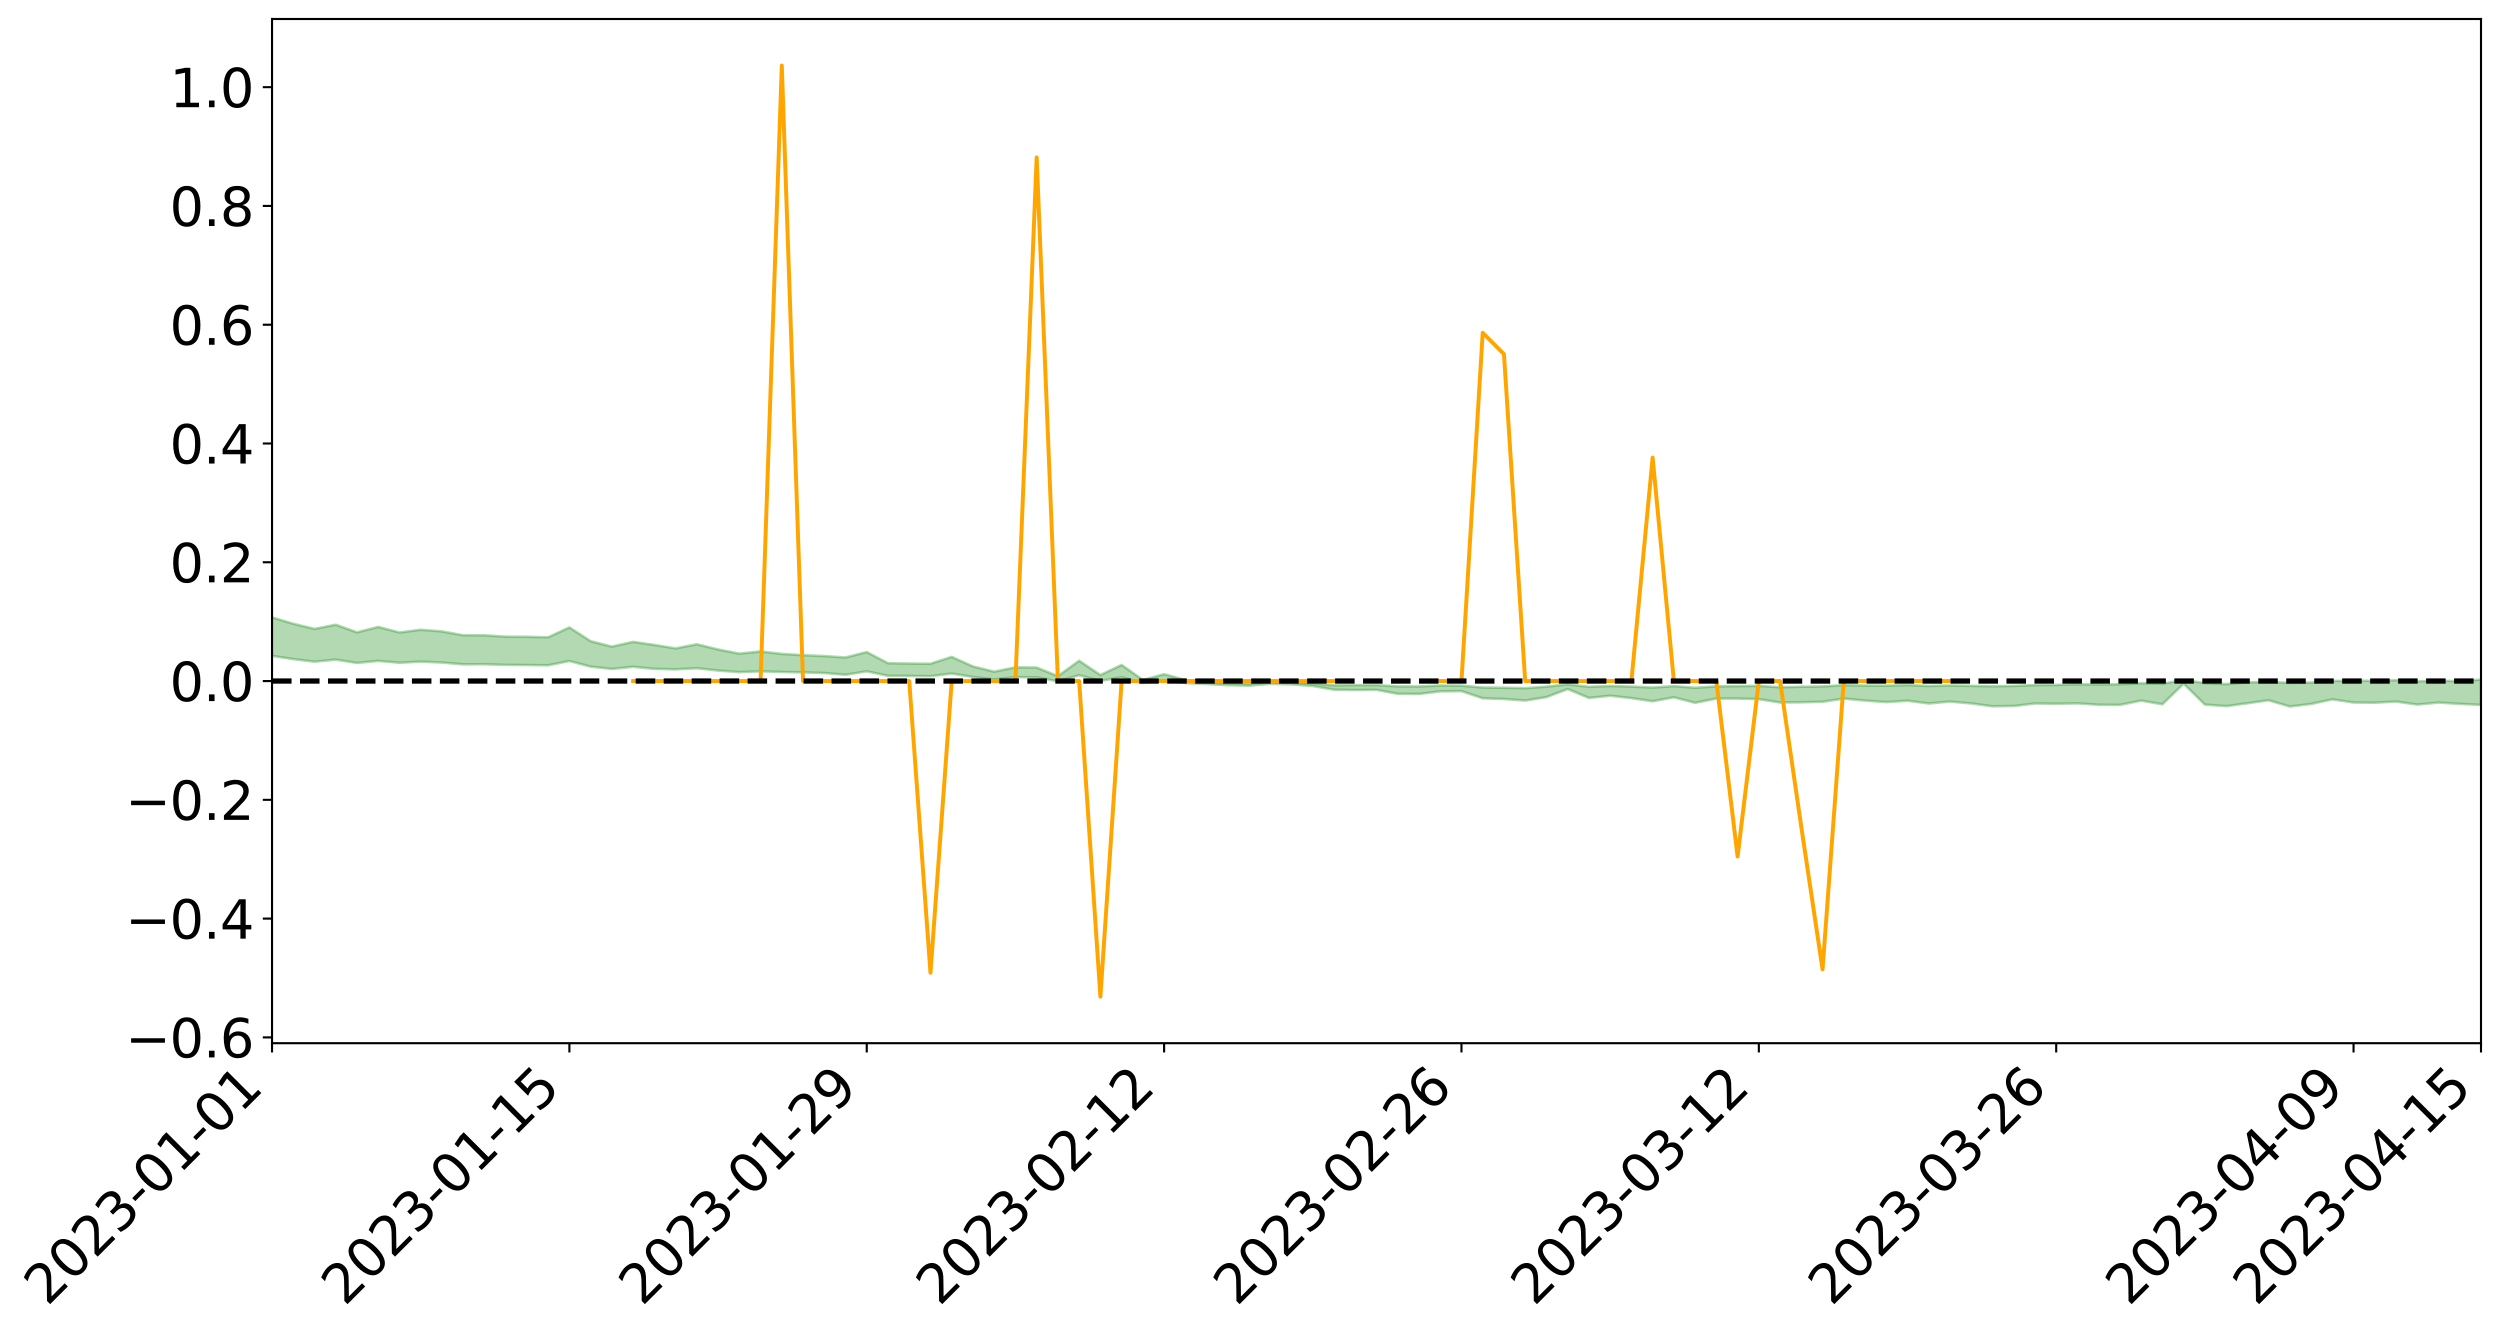 <?xml version="1.0" encoding="utf-8" standalone="no"?>
<!DOCTYPE svg PUBLIC "-//W3C//DTD SVG 1.1//EN"
  "http://www.w3.org/Graphics/SVG/1.1/DTD/svg11.dtd">
<svg xmlns:xlink="http://www.w3.org/1999/xlink" width="947.275pt" height="505.355pt" viewBox="0 0 947.275 505.355" xmlns="http://www.w3.org/2000/svg" version="1.1">
 <defs>
  <style type="text/css">*{stroke-linejoin: round; stroke-linecap: butt}</style>
 </defs>
 <g id="figure_1">
  <g id="patch_1">
   <path d="M 0 505.355 
L 947.275 505.355 
L 947.275 -0 
L 0 -0 
z
" style="fill: #ffffff"/>
  </g>
  <g id="axes_1">
   <g id="patch_2">
    <path d="M 103.075 395.28 
L 940.075 395.28 
L 940.075 7.2 
L 103.075 7.2 
z
" style="fill: #ffffff"/>
   </g>
   <g id="PolyCollection_1">
    <path d="M -4315.319 258.042 
L -4315.319 258.045 
L -4307.271 258.03 
L -4299.223 258.017 
L -4291.175 258 
L -4283.127 257.988 
L -4275.079 257.974 
L -4267.031 257.96 
L -4258.983 257.945 
L -4250.935 257.931 
L -4242.887 257.919 
L -4234.839 257.905 
L -4226.791 257.891 
L -4218.742 257.876 
L -4210.694 257.859 
L -4202.646 257.845 
L -4194.598 257.828 
L -4186.55 257.813 
L -4178.502 257.793 
L -4170.454 257.777 
L -4162.406 257.762 
L -4154.358 257.743 
L -4146.31 257.725 
L -4138.262 257.708 
L -4130.214 257.687 
L -4122.166 257.668 
L -4114.117 257.647 
L -4106.069 257.625 
L -4098.021 257.601 
L -4089.973 257.576 
L -4081.925 257.552 
L -4073.877 257.523 
L -4065.829 257.492 
L -4057.781 257.463 
L -4049.733 257.431 
L -4041.685 257.395 
L -4033.637 257.361 
L -4025.589 257.321 
L -4017.541 257.28 
L -4009.492 257.238 
L -4001.444 257.194 
L -3993.396 257.145 
L -3985.348 257.093 
L -3977.3 257.038 
L -3969.252 256.985 
L -3961.204 256.923 
L -3953.156 256.863 
L -3945.108 256.8 
L -3937.06 256.737 
L -3929.012 256.668 
L -3920.964 256.594 
L -3912.916 256.526 
L -3904.867 256.45 
L -3896.819 256.371 
L -3888.771 256.293 
L -3880.723 256.217 
L -3872.675 256.134 
L -3864.627 256.05 
L -3856.579 255.966 
L -3848.531 255.879 
L -3840.483 255.791 
L -3832.435 255.703 
L -3824.387 255.612 
L -3816.339 255.52 
L -3808.291 255.43 
L -3800.242 255.337 
L -3792.194 255.237 
L -3784.146 255.14 
L -3776.098 255.043 
L -3768.05 254.948 
L -3760.002 254.849 
L -3751.954 254.752 
L -3743.906 254.654 
L -3735.858 254.565 
L -3727.81 254.46 
L -3719.762 254.369 
L -3711.714 254.27 
L -3703.666 254.175 
L -3695.617 254.077 
L -3687.569 253.989 
L -3679.521 253.888 
L -3671.473 253.793 
L -3663.425 253.705 
L -3655.377 253.609 
L -3647.329 253.519 
L -3639.281 253.424 
L -3631.233 253.329 
L -3623.185 253.237 
L -3615.137 253.148 
L -3607.089 253.051 
L -3599.041 252.959 
L -3590.992 252.865 
L -3582.944 252.773 
L -3574.896 252.683 
L -3566.848 252.591 
L -3558.8 252.498 
L -3550.752 252.414 
L -3542.704 252.319 
L -3534.656 252.228 
L -3526.608 252.139 
L -3518.56 252.049 
L -3510.512 251.96 
L -3502.464 251.869 
L -3494.416 251.783 
L -3486.367 251.693 
L -3478.319 251.601 
L -3470.271 251.508 
L -3462.223 251.414 
L -3454.175 251.326 
L -3446.127 251.229 
L -3438.079 251.126 
L -3430.031 251.029 
L -3421.983 250.927 
L -3413.935 250.823 
L -3405.887 250.714 
L -3397.839 250.603 
L -3389.791 250.5 
L -3381.742 250.382 
L -3373.694 250.27 
L -3365.646 250.149 
L -3357.598 250.039 
L -3349.55 249.909 
L -3341.502 249.781 
L -3333.454 249.658 
L -3325.406 249.532 
L -3317.358 249.402 
L -3309.31 249.266 
L -3301.262 249.139 
L -3293.214 248.993 
L -3285.166 248.865 
L -3277.117 248.715 
L -3269.069 248.57 
L -3261.021 248.428 
L -3252.973 248.292 
L -3244.925 248.134 
L -3236.877 247.99 
L -3228.829 247.809 
L -3220.781 247.652 
L -3212.733 247.505 
L -3204.685 247.341 
L -3196.637 247.171 
L -3188.589 246.977 
L -3180.541 246.795 
L -3172.492 246.642 
L -3164.444 246.402 
L -3156.396 246.209 
L -3148.348 246.011 
L -3140.3 245.806 
L -3132.252 245.572 
L -3124.204 245.353 
L -3116.156 245.185 
L -3108.108 244.973 
L -3100.06 244.629 
L -3092.012 244.339 
L -3083.964 244.121 
L -3075.916 243.824 
L -3067.867 243.575 
L -3059.819 243.357 
L -3051.771 243.031 
L -3043.723 242.669 
L -3035.675 242.459 
L -3027.627 242.348 
L -3019.579 242.089 
L -3011.531 242.001 
L -3003.483 241.837 
L -2995.435 241.526 
L -2987.387 241.545 
L -2979.339 241.666 
L -2971.291 241.926 
L -2963.242 241.625 
L -2955.194 242.211 
L -2947.146 242.339 
L -2939.098 241.543 
L -2931.05 241.765 
L -2923.002 242.114 
L -2914.954 241.905 
L -2906.906 241.86 
L -2898.858 243.366 
L -2890.81 245.508 
L -2882.762 246.574 
L -2874.714 244.25 
L -2866.666 245.446 
L -2858.617 247.013 
L -2850.569 246.924 
L -2842.521 250.112 
L -2834.473 249.681 
L -2826.425 248.709 
L -2818.377 246.298 
L -2810.329 248.571 
L -2802.281 249.939 
L -2794.233 249.373 
L -2786.185 249.732 
L -2778.137 251.025 
L -2770.089 250.858 
L -2762.041 249.752 
L -2753.992 251.152 
L -2745.944 251.434 
L -2737.896 250.941 
L -2729.848 251.832 
L -2721.8 252.162 
L -2713.752 252.08 
L -2705.704 251.818 
L -2697.656 252.115 
L -2689.608 251.825 
L -2681.56 251.858 
L -2673.512 252.142 
L -2665.464 251.888 
L -2657.416 252.03 
L -2649.367 252.045 
L -2641.319 251.842 
L -2633.271 251.927 
L -2625.223 251.631 
L -2617.175 251.659 
L -2609.127 251.751 
L -2601.079 251.764 
L -2593.031 251.624 
L -2584.983 251.505 
L -2576.935 251.481 
L -2568.887 251.349 
L -2560.839 251.335 
L -2552.791 251.316 
L -2544.742 251.112 
L -2536.694 251.219 
L -2528.646 251.086 
L -2520.598 251.032 
L -2512.55 251.042 
L -2504.502 250.911 
L -2496.454 250.883 
L -2488.406 250.934 
L -2480.358 251.013 
L -2472.31 250.793 
L -2464.262 250.757 
L -2456.214 250.686 
L -2448.166 251.074 
L -2440.117 251.082 
L -2432.069 251.228 
L -2424.021 250.855 
L -2415.973 250.624 
L -2407.925 250.692 
L -2399.877 250.942 
L -2391.829 250.978 
L -2383.781 250.522 
L -2375.733 250.891 
L -2367.685 250.786 
L -2359.637 250.712 
L -2351.589 250.492 
L -2343.541 250.646 
L -2335.492 250.53 
L -2327.444 250.608 
L -2319.396 250.454 
L -2311.348 250.327 
L -2303.3 250.114 
L -2295.252 250 
L -2287.204 249.893 
L -2279.156 249.754 
L -2271.108 249.702 
L -2263.06 249.568 
L -2255.012 249.424 
L -2246.964 249.092 
L -2238.916 248.832 
L -2230.867 248.697 
L -2222.819 248.415 
L -2214.771 248.331 
L -2206.723 248.075 
L -2198.675 247.716 
L -2190.627 247.41 
L -2182.579 247.168 
L -2174.531 246.795 
L -2166.483 246.551 
L -2158.435 246.213 
L -2150.387 245.909 
L -2142.339 245.537 
L -2134.291 245.223 
L -2126.242 244.81 
L -2118.194 244.475 
L -2110.146 244.115 
L -2102.098 243.664 
L -2094.05 243.246 
L -2086.002 242.925 
L -2077.954 242.561 
L -2069.906 242.117 
L -2061.858 241.756 
L -2053.81 241.325 
L -2045.762 240.722 
L -2037.714 240.452 
L -2029.666 239.955 
L -2021.617 239.558 
L -2013.569 239.114 
L -2005.521 238.631 
L -1997.473 238.137 
L -1989.425 237.682 
L -1981.377 237.082 
L -1973.329 236.693 
L -1965.281 236.129 
L -1957.233 235.755 
L -1949.185 235.179 
L -1941.137 234.619 
L -1933.089 234.104 
L -1925.041 233.684 
L -1916.992 233.023 
L -1908.944 232.561 
L -1900.896 231.966 
L -1892.848 231.484 
L -1884.8 230.887 
L -1876.752 230.356 
L -1868.704 230.25 
L -1860.656 229.254 
L -1852.608 229.059 
L -1844.56 228.435 
L -1836.512 227.991 
L -1828.464 227.474 
L -1820.416 226.927 
L -1812.367 226.427 
L -1804.319 225.943 
L -1796.271 225.484 
L -1788.223 225.023 
L -1780.175 225.277 
L -1772.127 224.028 
L -1764.079 223.674 
L -1756.031 224.595 
L -1747.983 223.101 
L -1739.935 223.285 
L -1731.887 223.072 
L -1723.839 222.269 
L -1715.791 222.344 
L -1707.742 223.02 
L -1699.694 222.435 
L -1691.646 222.141 
L -1683.598 222.548 
L -1675.55 222.333 
L -1667.502 222.601 
L -1659.454 222.981 
L -1651.406 223.663 
L -1643.358 225.301 
L -1635.31 224.881 
L -1627.262 225.754 
L -1619.214 226.474 
L -1611.166 226.847 
L -1603.117 227.776 
L -1595.069 228.371 
L -1587.021 227.18 
L -1578.973 228.508 
L -1570.925 230.404 
L -1562.877 231.327 
L -1554.829 231.76 
L -1546.781 234.268 
L -1538.733 234.488 
L -1530.685 235.187 
L -1522.637 235.026 
L -1514.589 237.146 
L -1506.541 236.517 
L -1498.492 236.17 
L -1490.444 237.984 
L -1482.396 239.28 
L -1474.348 239.19 
L -1466.3 239.969 
L -1458.252 240.237 
L -1450.204 240.306 
L -1442.156 240.329 
L -1434.108 240.772 
L -1426.06 241.032 
L -1418.012 242.359 
L -1409.964 241.716 
L -1401.916 242.875 
L -1393.867 242.646 
L -1385.819 242.519 
L -1377.771 243.005 
L -1369.723 243.441 
L -1361.675 242.95 
L -1353.627 243.233 
L -1345.579 243.277 
L -1337.531 243.921 
L -1329.483 243.645 
L -1321.435 243.532 
L -1313.387 243.737 
L -1305.339 244.061 
L -1297.291 243.943 
L -1289.242 243.677 
L -1281.194 243.869 
L -1273.146 243.45 
L -1265.098 243.523 
L -1257.05 244.283 
L -1249.002 244.265 
L -1240.954 243.877 
L -1232.906 243.799 
L -1224.858 243.871 
L -1216.81 243.448 
L -1208.762 243.578 
L -1200.714 243.6 
L -1192.666 243.527 
L -1184.617 243.43 
L -1176.569 243.176 
L -1168.521 243.361 
L -1160.473 243.198 
L -1152.425 243.18 
L -1144.377 243.105 
L -1136.329 243.139 
L -1128.281 242.951 
L -1120.233 242.592 
L -1112.185 242.598 
L -1104.137 242.31 
L -1096.089 241.885 
L -1088.041 242.236 
L -1079.992 241.647 
L -1071.944 241.924 
L -1063.896 241.83 
L -1055.848 241.895 
L -1047.8 241.524 
L -1039.752 241.517 
L -1031.704 241.481 
L -1023.656 241.014 
L -1015.608 241.154 
L -1007.56 241.13 
L -999.512 241.128 
L -991.464 240.913 
L -983.416 241.038 
L -975.367 240.817 
L -967.319 240.605 
L -959.271 240.261 
L -951.223 240.161 
L -943.175 240.1 
L -935.127 239.864 
L -927.079 239.916 
L -919.031 239.808 
L -910.983 239.6 
L -902.935 239.622 
L -894.887 239.383 
L -886.839 239.607 
L -878.791 239.445 
L -870.742 239.468 
L -862.694 239.168 
L -854.646 238.754 
L -846.598 239.131 
L -838.55 239.132 
L -830.502 239.006 
L -822.454 238.875 
L -814.406 238.59 
L -806.358 238.535 
L -798.31 238.384 
L -790.262 238.42 
L -782.214 238.371 
L -774.166 238.099 
L -766.117 237.708 
L -758.069 238.242 
L -750.021 238.129 
L -741.973 237.799 
L -733.925 238.028 
L -725.877 237.43 
L -717.829 237.516 
L -709.781 237.568 
L -701.733 237.167 
L -693.685 237.885 
L -685.637 237.194 
L -677.589 236.85 
L -669.541 237.326 
L -661.492 237.469 
L -653.444 237.264 
L -645.396 237.464 
L -637.348 237.163 
L -629.3 237.819 
L -621.252 237.526 
L -613.204 237.685 
L -605.156 237.285 
L -597.108 236.93 
L -589.06 237.454 
L -581.012 238.368 
L -572.964 237.402 
L -564.916 237.494 
L -556.867 237.156 
L -548.819 237.368 
L -540.771 237.355 
L -532.723 237.159 
L -524.675 237.106 
L -516.627 237.567 
L -508.579 237.377 
L -500.531 237.799 
L -492.483 237.903 
L -484.435 236.797 
L -476.387 237.293 
L -468.339 237.358 
L -460.291 237.462 
L -452.242 237.556 
L -444.194 238.305 
L -436.146 238.616 
L -428.098 238.602 
L -420.05 239.421 
L -412.002 240.764 
L -403.954 239.205 
L -395.906 239.202 
L -387.858 239.248 
L -379.81 239.786 
L -371.762 239.919 
L -363.714 239.927 
L -355.666 241.08 
L -347.617 241.515 
L -339.569 240.233 
L -331.521 241.421 
L -323.473 240.858 
L -315.425 240.514 
L -307.377 241.959 
L -299.329 241.695 
L -291.281 242.639 
L -283.233 242.385 
L -275.185 241.791 
L -267.137 242.396 
L -259.089 242.427 
L -251.041 243.026 
L -242.992 242.704 
L -234.944 243.678 
L -226.896 243.044 
L -218.848 243.576 
L -210.8 243.516 
L -202.752 244.098 
L -194.704 243.259 
L -186.656 244.235 
L -178.608 244.223 
L -170.56 244.903 
L -162.512 245.281 
L -154.464 245.324 
L -146.416 245.199 
L -138.367 245.651 
L -130.319 246.001 
L -122.271 245.768 
L -114.223 245.705 
L -106.175 246.105 
L -98.127 246.471 
L -90.079 245.941 
L -82.031 245.65 
L -73.983 246.987 
L -65.935 247.612 
L -57.887 246.32 
L -49.839 246.747 
L -41.791 246.979 
L -33.742 247.108 
L -25.694 247.808 
L -17.646 247.754 
L -9.598 247.512 
L -1.55 247.831 
L 6.498 247.938 
L 14.546 247.251 
L 22.594 247.637 
L 30.642 247.44 
L 38.69 248.455 
L 46.738 249.695 
L 54.786 249.541 
L 62.834 248.596 
L 70.883 248.512 
L 78.931 248.664 
L 86.979 248.726 
L 95.027 249.644 
L 103.075 248.514 
L 111.123 249.74 
L 119.171 250.728 
L 127.219 249.932 
L 135.267 251.195 
L 143.315 250.43 
L 151.363 251.127 
L 159.411 250.693 
L 167.459 251.046 
L 175.508 251.728 
L 183.556 251.701 
L 191.604 251.924 
L 199.652 251.996 
L 207.7 252.081 
L 215.748 250.467 
L 223.796 252.587 
L 231.844 253.471 
L 239.892 252.653 
L 247.94 253.437 
L 255.988 253.621 
L 264.036 253.199 
L 272.084 254.082 
L 280.133 254.68 
L 288.181 254.366 
L 296.229 254.617 
L 304.277 254.772 
L 312.325 255.006 
L 320.373 255.683 
L 328.421 254.372 
L 336.469 256.057 
L 344.517 256.119 
L 352.565 256.214 
L 360.613 255.213 
L 368.661 256.503 
L 376.709 257.431 
L 384.758 256.562 
L 392.806 256.662 
L 400.854 258.153 
L 408.902 255.842 
L 416.95 258.012 
L 424.998 256.607 
L 433.046 258.812 
L 441.094 257.713 
L 449.142 258.814 
L 457.19 259.179 
L 465.238 259.617 
L 473.286 259.81 
L 481.334 259.121 
L 489.383 259.314 
L 497.431 259.933 
L 505.479 261.332 
L 513.527 261.47 
L 521.575 261.386 
L 529.623 262.892 
L 537.671 262.947 
L 545.719 261.965 
L 553.767 261.877 
L 561.815 264.585 
L 569.863 264.853 
L 577.911 265.441 
L 585.959 264.149 
L 594.008 261.076 
L 602.056 264.449 
L 610.104 263.629 
L 618.152 264.522 
L 626.2 265.717 
L 634.248 264.219 
L 642.296 266.301 
L 650.344 264.693 
L 658.392 264.687 
L 666.44 264.913 
L 674.488 266.181 
L 682.536 266.11 
L 690.584 265.914 
L 698.633 264.69 
L 706.681 265.448 
L 714.729 266.03 
L 722.777 265.52 
L 730.825 266.558 
L 738.873 265.832 
L 746.921 266.533 
L 754.969 267.625 
L 763.017 267.521 
L 771.065 266.553 
L 779.113 266.643 
L 787.161 266.516 
L 795.209 267.046 
L 803.258 267.093 
L 811.306 265.471 
L 819.354 266.859 
L 827.402 259.044 
L 835.45 266.977 
L 843.498 267.572 
L 851.546 266.482 
L 859.594 265.346 
L 867.642 267.708 
L 875.69 266.738 
L 883.738 264.99 
L 891.786 266.189 
L 899.834 266.269 
L 907.883 265.831 
L 915.931 266.969 
L 923.979 266.214 
L 932.027 266.714 
L 940.075 267.09 
L 940.075 257.506 
L 940.075 257.506 
L 932.027 258.185 
L 923.979 257.864 
L 915.931 258.221 
L 907.883 257.771 
L 899.834 258.027 
L 891.786 257.861 
L 883.738 258.037 
L 875.69 258.648 
L 867.642 258.768 
L 859.594 258.412 
L 851.546 258.547 
L 843.498 259.214 
L 835.45 258.85 
L 827.402 257.65 
L 819.354 259.092 
L 811.306 258.906 
L 803.258 259.291 
L 795.209 259.366 
L 787.161 259.291 
L 779.113 259.54 
L 771.065 259.576 
L 763.017 259.91 
L 754.969 260.029 
L 746.921 259.879 
L 738.873 259.746 
L 730.825 259.915 
L 722.777 259.612 
L 714.729 259.806 
L 706.681 259.776 
L 698.633 259.617 
L 690.584 260.104 
L 682.536 260.217 
L 674.488 260.422 
L 666.44 259.895 
L 658.392 259.975 
L 650.344 260.089 
L 642.296 260.604 
L 634.248 259.984 
L 626.2 260.528 
L 618.152 260.158 
L 610.104 259.933 
L 602.056 260.239 
L 594.008 259.325 
L 585.959 260.18 
L 577.911 260.758 
L 569.863 260.6 
L 561.815 260.508 
L 553.767 259.81 
L 545.719 259.743 
L 537.671 260.108 
L 529.623 260.073 
L 521.575 259.6 
L 513.527 259.609 
L 505.479 259.682 
L 497.431 258.899 
L 489.383 258.546 
L 481.334 258.183 
L 473.286 259.019 
L 465.238 258.895 
L 457.19 258.316 
L 449.142 257.677 
L 441.094 255.461 
L 433.046 257.648 
L 424.998 251.96 
L 416.95 255.784 
L 408.902 250.363 
L 400.854 256.202 
L 392.806 252.949 
L 384.758 252.87 
L 376.709 254.517 
L 368.661 252.527 
L 360.613 248.908 
L 352.565 251.509 
L 344.517 251.433 
L 336.469 251.302 
L 328.421 247.081 
L 320.373 249.131 
L 312.325 248.598 
L 304.277 248.269 
L 296.229 247.769 
L 288.181 246.854 
L 280.133 247.677 
L 272.084 246.095 
L 264.036 244.124 
L 255.988 245.691 
L 247.94 244.383 
L 239.892 243.207 
L 231.844 245.012 
L 223.796 242.958 
L 215.748 237.748 
L 207.7 241.478 
L 199.652 241.285 
L 191.604 241.246 
L 183.556 240.737 
L 175.508 240.709 
L 167.459 239.252 
L 159.411 238.621 
L 151.363 239.661 
L 143.315 237.559 
L 135.267 239.607 
L 127.219 236.71 
L 119.171 238.297 
L 111.123 236.346 
L 103.075 233.942 
L 95.027 236.048 
L 86.979 233.935 
L 78.931 234.022 
L 70.883 233.874 
L 62.834 234.016 
L 54.786 235.907 
L 46.738 236.311 
L 38.69 233.905 
L 30.642 231.437 
L 22.594 232.043 
L 14.546 231.492 
L 6.498 232.932 
L -1.55 232.706 
L -9.598 232.028 
L -17.646 232.743 
L -25.694 232.609 
L -33.742 231.311 
L -41.791 231.386 
L -49.839 230.837 
L -57.887 230.179 
L -65.935 232.873 
L -73.983 231.241 
L -82.031 229.032 
L -90.079 229.982 
L -98.127 230.824 
L -106.175 230.146 
L -114.223 229.607 
L -122.271 229.897 
L -130.319 230.79 
L -138.367 229.667 
L -146.416 229.209 
L -154.464 229.566 
L -162.512 228.837 
L -170.56 228.976 
L -178.608 227.581 
L -186.656 227.994 
L -194.704 226.308 
L -202.752 227.636 
L -210.8 226.913 
L -218.848 227.236 
L -226.896 226.729 
L -234.944 227.519 
L -242.992 226.005 
L -251.041 226.863 
L -259.089 225.893 
L -267.137 226.022 
L -275.185 225.255 
L -283.233 225.591 
L -291.281 226.584 
L -299.329 225.545 
L -307.377 225.755 
L -315.425 223.751 
L -323.473 224.634 
L -331.521 225.07 
L -339.569 223.523 
L -347.617 225.197 
L -355.666 225.307 
L -363.714 223.361 
L -371.762 223.376 
L -379.81 223.222 
L -387.858 222.509 
L -395.906 222.969 
L -403.954 222.776 
L -412.002 225.02 
L -420.05 223.436 
L -428.098 222.26 
L -436.146 222.27 
L -444.194 221.91 
L -452.242 221.19 
L -460.291 221.417 
L -468.339 220.923 
L -476.387 221.427 
L -484.435 220.716 
L -492.483 221.985 
L -500.531 222.128 
L -508.579 221.797 
L -516.627 222.053 
L -524.675 221.522 
L -532.723 221.873 
L -540.771 222.061 
L -548.819 222.633 
L -556.867 222.104 
L -564.916 222.749 
L -572.964 222.573 
L -581.012 223.813 
L -589.06 222.911 
L -597.108 222.414 
L -605.156 222.927 
L -613.204 223.14 
L -621.252 223.124 
L -629.3 223.833 
L -637.348 223.158 
L -645.396 223.626 
L -653.444 223.356 
L -661.492 223.445 
L -669.541 223.202 
L -677.589 222.859 
L -685.637 223.429 
L -693.685 224.196 
L -701.733 223.358 
L -709.781 223.796 
L -717.829 223.566 
L -725.877 223.806 
L -733.925 224.394 
L -741.973 224.159 
L -750.021 224.632 
L -758.069 224.737 
L -766.117 224.148 
L -774.166 224.452 
L -782.214 224.795 
L -790.262 224.901 
L -798.31 224.858 
L -806.358 225.092 
L -814.406 225.022 
L -822.454 225.383 
L -830.502 225.462 
L -838.55 225.52 
L -846.598 225.578 
L -854.646 224.852 
L -862.694 225.59 
L -870.742 225.866 
L -878.791 225.748 
L -886.839 225.74 
L -894.887 225.712 
L -902.935 225.903 
L -910.983 225.795 
L -919.031 226.098 
L -927.079 226.18 
L -935.127 226.062 
L -943.175 226.148 
L -951.223 226.277 
L -959.271 226.41 
L -967.319 226.956 
L -975.367 227.052 
L -983.416 227.293 
L -991.464 227.103 
L -999.512 227.333 
L -1007.56 227.312 
L -1015.608 227.349 
L -1023.656 227 
L -1031.704 227.78 
L -1039.752 227.802 
L -1047.8 227.805 
L -1055.848 228.251 
L -1063.896 228.164 
L -1071.944 228.317 
L -1079.992 228.009 
L -1088.041 228.641 
L -1096.089 228.382 
L -1104.137 228.988 
L -1112.185 229.402 
L -1120.233 229.48 
L -1128.281 230.015 
L -1136.329 230.42 
L -1144.377 230.346 
L -1152.425 230.573 
L -1160.473 230.598 
L -1168.521 230.915 
L -1176.569 230.753 
L -1184.617 231.219 
L -1192.666 231.554 
L -1200.714 231.732 
L -1208.762 231.819 
L -1216.81 231.878 
L -1224.858 232.393 
L -1232.906 232.479 
L -1240.954 232.782 
L -1249.002 233.251 
L -1257.05 233.373 
L -1265.098 232.876 
L -1273.146 232.979 
L -1281.194 233.504 
L -1289.242 233.536 
L -1297.291 233.889 
L -1305.339 234.137 
L -1313.387 233.957 
L -1321.435 234.1 
L -1329.483 234.287 
L -1337.531 234.647 
L -1345.579 234.195 
L -1353.627 234.358 
L -1361.675 234.338 
L -1369.723 234.866 
L -1377.771 234.779 
L -1385.819 234.456 
L -1393.867 234.73 
L -1401.916 235.014 
L -1409.964 234.21 
L -1418.012 234.922 
L -1426.06 233.982 
L -1434.108 233.932 
L -1442.156 233.738 
L -1450.204 233.952 
L -1458.252 234.011 
L -1466.3 233.895 
L -1474.348 233.45 
L -1482.396 233.792 
L -1490.444 232.755 
L -1498.492 231.635 
L -1506.541 231.946 
L -1514.589 232.543 
L -1522.637 230.948 
L -1530.685 231.026 
L -1538.733 230.648 
L -1546.781 230.55 
L -1554.829 228.567 
L -1562.877 228.406 
L -1570.925 227.683 
L -1578.973 226.131 
L -1587.021 225.027 
L -1595.069 226.251 
L -1603.117 225.695 
L -1611.166 224.729 
L -1619.214 224.31 
L -1627.262 223.61 
L -1635.31 222.67 
L -1643.358 223.152 
L -1651.406 221.258 
L -1659.454 220.369 
L -1667.502 219.926 
L -1675.55 219.583 
L -1683.598 219.823 
L -1691.646 219.367 
L -1699.694 219.781 
L -1707.742 220.405 
L -1715.791 219.532 
L -1723.839 219.478 
L -1731.887 220.41 
L -1739.935 220.66 
L -1747.983 220.382 
L -1756.031 222.232 
L -1764.079 221.013 
L -1772.127 221.498 
L -1780.175 222.943 
L -1788.223 222.606 
L -1796.271 223.174 
L -1804.319 223.689 
L -1812.367 224.287 
L -1820.416 224.859 
L -1828.464 225.5 
L -1836.512 226.098 
L -1844.56 226.598 
L -1852.608 227.359 
L -1860.656 227.574 
L -1868.704 228.566 
L -1876.752 228.639 
L -1884.8 229.167 
L -1892.848 229.75 
L -1900.896 230.202 
L -1908.944 230.756 
L -1916.992 231.198 
L -1925.041 231.823 
L -1933.089 232.216 
L -1941.137 232.687 
L -1949.185 233.231 
L -1957.233 233.784 
L -1965.281 234.138 
L -1973.329 234.673 
L -1981.377 235.05 
L -1989.425 235.598 
L -1997.473 236.03 
L -2005.521 236.46 
L -2013.569 236.931 
L -2021.617 237.353 
L -2029.666 237.716 
L -2037.714 238.175 
L -2045.762 238.426 
L -2053.81 238.984 
L -2061.858 239.371 
L -2069.906 239.715 
L -2077.954 240.128 
L -2086.002 240.393 
L -2094.05 240.761 
L -2102.098 241.139 
L -2110.146 241.55 
L -2118.194 241.871 
L -2126.242 242.187 
L -2134.291 242.528 
L -2142.339 242.856 
L -2150.387 243.207 
L -2158.435 243.492 
L -2166.483 243.799 
L -2174.531 244.053 
L -2182.579 244.396 
L -2190.627 244.649 
L -2198.675 244.932 
L -2206.723 245.279 
L -2214.771 245.524 
L -2222.819 245.607 
L -2230.867 245.892 
L -2238.916 246.045 
L -2246.964 246.319 
L -2255.012 246.635 
L -2263.06 246.803 
L -2271.108 246.96 
L -2279.156 246.998 
L -2287.204 247.16 
L -2295.252 247.258 
L -2303.3 247.363 
L -2311.348 247.585 
L -2319.396 247.716 
L -2327.444 247.9 
L -2335.492 247.799 
L -2343.541 247.9 
L -2351.589 247.739 
L -2359.637 247.989 
L -2367.685 248.025 
L -2375.733 248.207 
L -2383.781 247.812 
L -2391.829 248.281 
L -2399.877 248.239 
L -2407.925 247.962 
L -2415.973 247.887 
L -2424.021 248.125 
L -2432.069 248.541 
L -2440.117 248.37 
L -2448.166 248.352 
L -2456.214 247.917 
L -2464.262 247.901 
L -2472.31 248.013 
L -2480.358 248.261 
L -2488.406 248.164 
L -2496.454 248.097 
L -2504.502 248.125 
L -2512.55 248.271 
L -2520.598 248.22 
L -2528.646 248.307 
L -2536.694 248.461 
L -2544.742 248.328 
L -2552.791 248.557 
L -2560.839 248.58 
L -2568.887 248.595 
L -2576.935 248.735 
L -2584.983 248.759 
L -2593.031 248.916 
L -2601.079 249.089 
L -2609.127 249.078 
L -2617.175 248.989 
L -2625.223 248.921 
L -2633.271 249.303 
L -2641.319 249.222 
L -2649.367 249.475 
L -2657.416 249.467 
L -2665.464 249.353 
L -2673.512 249.604 
L -2681.56 249.347 
L -2689.608 249.348 
L -2697.656 249.671 
L -2705.704 249.419 
L -2713.752 249.725 
L -2721.8 249.816 
L -2729.848 249.539 
L -2737.896 248.681 
L -2745.944 249.214 
L -2753.992 248.946 
L -2762.041 247.675 
L -2770.089 248.742 
L -2778.137 248.955 
L -2786.185 247.78 
L -2794.233 247.453 
L -2802.281 248.071 
L -2810.329 246.799 
L -2818.377 244.575 
L -2826.425 247.013 
L -2834.473 247.971 
L -2842.521 248.443 
L -2850.569 245.39 
L -2858.617 245.515 
L -2866.666 243.971 
L -2874.714 242.763 
L -2882.762 245.189 
L -2890.81 244.15 
L -2898.858 241.985 
L -2906.906 240.464 
L -2914.954 240.559 
L -2923.002 240.824 
L -2931.05 240.504 
L -2939.098 240.319 
L -2947.146 241.192 
L -2955.194 241.093 
L -2963.242 240.528 
L -2971.291 240.879 
L -2979.339 240.65 
L -2987.387 240.567 
L -2995.435 240.598 
L -3003.483 240.946 
L -3011.531 241.154 
L -3019.579 241.277 
L -3027.627 241.58 
L -3035.675 241.727 
L -3043.723 241.974 
L -3051.771 242.359 
L -3059.819 242.667 
L -3067.867 242.877 
L -3075.916 243.108 
L -3083.964 243.411 
L -3092.012 243.604 
L -3100.06 243.894 
L -3108.108 244.245 
L -3116.156 244.457 
L -3124.204 244.605 
L -3132.252 244.825 
L -3140.3 245.05 
L -3148.348 245.254 
L -3156.396 245.449 
L -3164.444 245.637 
L -3172.492 245.894 
L -3180.541 246.029 
L -3188.589 246.217 
L -3196.637 246.415 
L -3204.685 246.585 
L -3212.733 246.753 
L -3220.781 246.892 
L -3228.829 247.042 
L -3236.877 247.24 
L -3244.925 247.38 
L -3252.973 247.542 
L -3261.021 247.674 
L -3269.069 247.821 
L -3277.117 247.972 
L -3285.166 248.126 
L -3293.214 248.255 
L -3301.262 248.403 
L -3309.31 248.534 
L -3317.358 248.674 
L -3325.406 248.805 
L -3333.454 248.939 
L -3341.502 249.065 
L -3349.55 249.199 
L -3357.598 249.341 
L -3365.646 249.452 
L -3373.694 249.587 
L -3381.742 249.702 
L -3389.791 249.835 
L -3397.839 249.932 
L -3405.887 250.056 
L -3413.935 250.174 
L -3421.983 250.287 
L -3430.031 250.401 
L -3438.079 250.507 
L -3446.127 250.63 
L -3454.175 250.741 
L -3462.223 250.833 
L -3470.271 250.941 
L -3478.319 251.05 
L -3486.367 251.158 
L -3494.416 251.262 
L -3502.464 251.359 
L -3510.512 251.466 
L -3518.56 251.571 
L -3526.608 251.677 
L -3534.656 251.782 
L -3542.704 251.89 
L -3550.752 252.002 
L -3558.8 252.099 
L -3566.848 252.209 
L -3574.896 252.318 
L -3582.944 252.423 
L -3590.992 252.53 
L -3599.041 252.64 
L -3607.089 252.747 
L -3615.137 252.859 
L -3623.185 252.961 
L -3631.233 253.065 
L -3639.281 253.176 
L -3647.329 253.282 
L -3655.377 253.383 
L -3663.425 253.49 
L -3671.473 253.588 
L -3679.521 253.693 
L -3687.569 253.804 
L -3695.617 253.9 
L -3703.666 254.007 
L -3711.714 254.109 
L -3719.762 254.215 
L -3727.81 254.312 
L -3735.858 254.424 
L -3743.906 254.518 
L -3751.954 254.623 
L -3760.002 254.725 
L -3768.05 254.83 
L -3776.098 254.93 
L -3784.146 255.032 
L -3792.194 255.134 
L -3800.242 255.24 
L -3808.291 255.338 
L -3816.339 255.431 
L -3824.387 255.523 
L -3832.435 255.616 
L -3840.483 255.706 
L -3848.531 255.797 
L -3856.579 255.887 
L -3864.627 255.973 
L -3872.675 256.059 
L -3880.723 256.146 
L -3888.771 256.224 
L -3896.819 256.304 
L -3904.867 256.388 
L -3912.916 256.467 
L -3920.964 256.537 
L -3929.012 256.615 
L -3937.06 256.686 
L -3945.108 256.752 
L -3953.156 256.818 
L -3961.204 256.879 
L -3969.252 256.945 
L -3977.3 257 
L -3985.348 257.058 
L -3993.396 257.112 
L -4001.444 257.163 
L -4009.492 257.209 
L -4017.541 257.251 
L -4025.589 257.292 
L -4033.637 257.333 
L -4041.685 257.368 
L -4049.733 257.406 
L -4057.781 257.438 
L -4065.829 257.466 
L -4073.877 257.499 
L -4081.925 257.528 
L -4089.973 257.552 
L -4098.021 257.577 
L -4106.069 257.602 
L -4114.117 257.624 
L -4122.166 257.646 
L -4130.214 257.664 
L -4138.262 257.686 
L -4146.31 257.704 
L -4154.358 257.722 
L -4162.406 257.741 
L -4170.454 257.757 
L -4178.502 257.774 
L -4186.55 257.796 
L -4194.598 257.811 
L -4202.646 257.83 
L -4210.694 257.845 
L -4218.742 257.865 
L -4226.791 257.881 
L -4234.839 257.897 
L -4242.887 257.912 
L -4250.935 257.925 
L -4258.983 257.94 
L -4267.031 257.957 
L -4275.079 257.973 
L -4283.127 257.986 
L -4291.175 257.998 
L -4299.223 258.013 
L -4307.271 258.026 
L -4315.319 258.042 
z
" clip-path="url(#p396b92cc22)" style="fill: #008000; fill-opacity: 0.3; stroke: #008000; stroke-opacity: 0.3"/>
   </g>
   <g id="matplotlib.axis_1">
    <g id="xtick_1">
     <g id="line2d_1">
      <defs>
       <path id="m7cc79b131d" d="M 0 0 
L 0 3.5 
" style="stroke: #000000; stroke-width: 0.8"/>
      </defs>
      <g>
       <use xlink:href="#m7cc79b131d" x="103.075" y="395.28" style="stroke: #000000; stroke-width: 0.8"/>
      </g>
     </g>
     <g id="text_1">
      <!-- 2023-01-01 -->
      <g transform="translate(17.946 495.214) rotate(-45) scale(0.2 -0.2)">
       <defs>
        <path id="DejaVuSans-32" d="M 1228 531 
L 3431 531 
L 3431 0 
L 469 0 
L 469 531 
Q 828 903 1448 1529 
Q 2069 2156 2228 2338 
Q 2531 2678 2651 2914 
Q 2772 3150 2772 3378 
Q 2772 3750 2511 3984 
Q 2250 4219 1831 4219 
Q 1534 4219 1204 4116 
Q 875 4013 500 3803 
L 500 4441 
Q 881 4594 1212 4672 
Q 1544 4750 1819 4750 
Q 2544 4750 2975 4387 
Q 3406 4025 3406 3419 
Q 3406 3131 3298 2873 
Q 3191 2616 2906 2266 
Q 2828 2175 2409 1742 
Q 1991 1309 1228 531 
z
" transform="scale(0.016)"/>
        <path id="DejaVuSans-30" d="M 2034 4250 
Q 1547 4250 1301 3770 
Q 1056 3291 1056 2328 
Q 1056 1369 1301 889 
Q 1547 409 2034 409 
Q 2525 409 2770 889 
Q 3016 1369 3016 2328 
Q 3016 3291 2770 3770 
Q 2525 4250 2034 4250 
z
M 2034 4750 
Q 2819 4750 3233 4129 
Q 3647 3509 3647 2328 
Q 3647 1150 3233 529 
Q 2819 -91 2034 -91 
Q 1250 -91 836 529 
Q 422 1150 422 2328 
Q 422 3509 836 4129 
Q 1250 4750 2034 4750 
z
" transform="scale(0.016)"/>
        <path id="DejaVuSans-33" d="M 2597 2516 
Q 3050 2419 3304 2112 
Q 3559 1806 3559 1356 
Q 3559 666 3084 287 
Q 2609 -91 1734 -91 
Q 1441 -91 1130 -33 
Q 819 25 488 141 
L 488 750 
Q 750 597 1062 519 
Q 1375 441 1716 441 
Q 2309 441 2620 675 
Q 2931 909 2931 1356 
Q 2931 1769 2642 2001 
Q 2353 2234 1838 2234 
L 1294 2234 
L 1294 2753 
L 1863 2753 
Q 2328 2753 2575 2939 
Q 2822 3125 2822 3475 
Q 2822 3834 2567 4026 
Q 2313 4219 1838 4219 
Q 1578 4219 1281 4162 
Q 984 4106 628 3988 
L 628 4550 
Q 988 4650 1302 4700 
Q 1616 4750 1894 4750 
Q 2613 4750 3031 4423 
Q 3450 4097 3450 3541 
Q 3450 3153 3228 2886 
Q 3006 2619 2597 2516 
z
" transform="scale(0.016)"/>
        <path id="DejaVuSans-2d" d="M 313 2009 
L 1997 2009 
L 1997 1497 
L 313 1497 
L 313 2009 
z
" transform="scale(0.016)"/>
        <path id="DejaVuSans-31" d="M 794 531 
L 1825 531 
L 1825 4091 
L 703 3866 
L 703 4441 
L 1819 4666 
L 2450 4666 
L 2450 531 
L 3481 531 
L 3481 0 
L 794 0 
L 794 531 
z
" transform="scale(0.016)"/>
       </defs>
       <use xlink:href="#DejaVuSans-32"/>
       <use xlink:href="#DejaVuSans-30" x="63.623"/>
       <use xlink:href="#DejaVuSans-32" x="127.246"/>
       <use xlink:href="#DejaVuSans-33" x="190.869"/>
       <use xlink:href="#DejaVuSans-2d" x="254.492"/>
       <use xlink:href="#DejaVuSans-30" x="290.576"/>
       <use xlink:href="#DejaVuSans-31" x="354.199"/>
       <use xlink:href="#DejaVuSans-2d" x="417.822"/>
       <use xlink:href="#DejaVuSans-30" x="453.906"/>
       <use xlink:href="#DejaVuSans-31" x="517.529"/>
      </g>
     </g>
    </g>
    <g id="xtick_2">
     <g id="line2d_2">
      <g>
       <use xlink:href="#m7cc79b131d" x="215.748" y="395.28" style="stroke: #000000; stroke-width: 0.8"/>
      </g>
     </g>
     <g id="text_2">
      <!-- 2023-01-15 -->
      <g transform="translate(130.619 495.214) rotate(-45) scale(0.2 -0.2)">
       <defs>
        <path id="DejaVuSans-35" d="M 691 4666 
L 3169 4666 
L 3169 4134 
L 1269 4134 
L 1269 2991 
Q 1406 3038 1543 3061 
Q 1681 3084 1819 3084 
Q 2600 3084 3056 2656 
Q 3513 2228 3513 1497 
Q 3513 744 3044 326 
Q 2575 -91 1722 -91 
Q 1428 -91 1123 -41 
Q 819 9 494 109 
L 494 744 
Q 775 591 1075 516 
Q 1375 441 1709 441 
Q 2250 441 2565 725 
Q 2881 1009 2881 1497 
Q 2881 1984 2565 2268 
Q 2250 2553 1709 2553 
Q 1456 2553 1204 2497 
Q 953 2441 691 2322 
L 691 4666 
z
" transform="scale(0.016)"/>
       </defs>
       <use xlink:href="#DejaVuSans-32"/>
       <use xlink:href="#DejaVuSans-30" x="63.623"/>
       <use xlink:href="#DejaVuSans-32" x="127.246"/>
       <use xlink:href="#DejaVuSans-33" x="190.869"/>
       <use xlink:href="#DejaVuSans-2d" x="254.492"/>
       <use xlink:href="#DejaVuSans-30" x="290.576"/>
       <use xlink:href="#DejaVuSans-31" x="354.199"/>
       <use xlink:href="#DejaVuSans-2d" x="417.822"/>
       <use xlink:href="#DejaVuSans-31" x="453.906"/>
       <use xlink:href="#DejaVuSans-35" x="517.529"/>
      </g>
     </g>
    </g>
    <g id="xtick_3">
     <g id="line2d_3">
      <g>
       <use xlink:href="#m7cc79b131d" x="328.421" y="395.28" style="stroke: #000000; stroke-width: 0.8"/>
      </g>
     </g>
     <g id="text_3">
      <!-- 2023-01-29 -->
      <g transform="translate(243.292 495.214) rotate(-45) scale(0.2 -0.2)">
       <defs>
        <path id="DejaVuSans-39" d="M 703 97 
L 703 672 
Q 941 559 1184 500 
Q 1428 441 1663 441 
Q 2288 441 2617 861 
Q 2947 1281 2994 2138 
Q 2813 1869 2534 1725 
Q 2256 1581 1919 1581 
Q 1219 1581 811 2004 
Q 403 2428 403 3163 
Q 403 3881 828 4315 
Q 1253 4750 1959 4750 
Q 2769 4750 3195 4129 
Q 3622 3509 3622 2328 
Q 3622 1225 3098 567 
Q 2575 -91 1691 -91 
Q 1453 -91 1209 -44 
Q 966 3 703 97 
z
M 1959 2075 
Q 2384 2075 2632 2365 
Q 2881 2656 2881 3163 
Q 2881 3666 2632 3958 
Q 2384 4250 1959 4250 
Q 1534 4250 1286 3958 
Q 1038 3666 1038 3163 
Q 1038 2656 1286 2365 
Q 1534 2075 1959 2075 
z
" transform="scale(0.016)"/>
       </defs>
       <use xlink:href="#DejaVuSans-32"/>
       <use xlink:href="#DejaVuSans-30" x="63.623"/>
       <use xlink:href="#DejaVuSans-32" x="127.246"/>
       <use xlink:href="#DejaVuSans-33" x="190.869"/>
       <use xlink:href="#DejaVuSans-2d" x="254.492"/>
       <use xlink:href="#DejaVuSans-30" x="290.576"/>
       <use xlink:href="#DejaVuSans-31" x="354.199"/>
       <use xlink:href="#DejaVuSans-2d" x="417.822"/>
       <use xlink:href="#DejaVuSans-32" x="453.906"/>
       <use xlink:href="#DejaVuSans-39" x="517.529"/>
      </g>
     </g>
    </g>
    <g id="xtick_4">
     <g id="line2d_4">
      <g>
       <use xlink:href="#m7cc79b131d" x="441.094" y="395.28" style="stroke: #000000; stroke-width: 0.8"/>
      </g>
     </g>
     <g id="text_4">
      <!-- 2023-02-12 -->
      <g transform="translate(355.965 495.214) rotate(-45) scale(0.2 -0.2)">
       <use xlink:href="#DejaVuSans-32"/>
       <use xlink:href="#DejaVuSans-30" x="63.623"/>
       <use xlink:href="#DejaVuSans-32" x="127.246"/>
       <use xlink:href="#DejaVuSans-33" x="190.869"/>
       <use xlink:href="#DejaVuSans-2d" x="254.492"/>
       <use xlink:href="#DejaVuSans-30" x="290.576"/>
       <use xlink:href="#DejaVuSans-32" x="354.199"/>
       <use xlink:href="#DejaVuSans-2d" x="417.822"/>
       <use xlink:href="#DejaVuSans-31" x="453.906"/>
       <use xlink:href="#DejaVuSans-32" x="517.529"/>
      </g>
     </g>
    </g>
    <g id="xtick_5">
     <g id="line2d_5">
      <g>
       <use xlink:href="#m7cc79b131d" x="553.767" y="395.28" style="stroke: #000000; stroke-width: 0.8"/>
      </g>
     </g>
     <g id="text_5">
      <!-- 2023-02-26 -->
      <g transform="translate(468.638 495.214) rotate(-45) scale(0.2 -0.2)">
       <defs>
        <path id="DejaVuSans-36" d="M 2113 2584 
Q 1688 2584 1439 2293 
Q 1191 2003 1191 1497 
Q 1191 994 1439 701 
Q 1688 409 2113 409 
Q 2538 409 2786 701 
Q 3034 994 3034 1497 
Q 3034 2003 2786 2293 
Q 2538 2584 2113 2584 
z
M 3366 4563 
L 3366 3988 
Q 3128 4100 2886 4159 
Q 2644 4219 2406 4219 
Q 1781 4219 1451 3797 
Q 1122 3375 1075 2522 
Q 1259 2794 1537 2939 
Q 1816 3084 2150 3084 
Q 2853 3084 3261 2657 
Q 3669 2231 3669 1497 
Q 3669 778 3244 343 
Q 2819 -91 2113 -91 
Q 1303 -91 875 529 
Q 447 1150 447 2328 
Q 447 3434 972 4092 
Q 1497 4750 2381 4750 
Q 2619 4750 2861 4703 
Q 3103 4656 3366 4563 
z
" transform="scale(0.016)"/>
       </defs>
       <use xlink:href="#DejaVuSans-32"/>
       <use xlink:href="#DejaVuSans-30" x="63.623"/>
       <use xlink:href="#DejaVuSans-32" x="127.246"/>
       <use xlink:href="#DejaVuSans-33" x="190.869"/>
       <use xlink:href="#DejaVuSans-2d" x="254.492"/>
       <use xlink:href="#DejaVuSans-30" x="290.576"/>
       <use xlink:href="#DejaVuSans-32" x="354.199"/>
       <use xlink:href="#DejaVuSans-2d" x="417.822"/>
       <use xlink:href="#DejaVuSans-32" x="453.906"/>
       <use xlink:href="#DejaVuSans-36" x="517.529"/>
      </g>
     </g>
    </g>
    <g id="xtick_6">
     <g id="line2d_6">
      <g>
       <use xlink:href="#m7cc79b131d" x="666.44" y="395.28" style="stroke: #000000; stroke-width: 0.8"/>
      </g>
     </g>
     <g id="text_6">
      <!-- 2023-03-12 -->
      <g transform="translate(581.311 495.214) rotate(-45) scale(0.2 -0.2)">
       <use xlink:href="#DejaVuSans-32"/>
       <use xlink:href="#DejaVuSans-30" x="63.623"/>
       <use xlink:href="#DejaVuSans-32" x="127.246"/>
       <use xlink:href="#DejaVuSans-33" x="190.869"/>
       <use xlink:href="#DejaVuSans-2d" x="254.492"/>
       <use xlink:href="#DejaVuSans-30" x="290.576"/>
       <use xlink:href="#DejaVuSans-33" x="354.199"/>
       <use xlink:href="#DejaVuSans-2d" x="417.822"/>
       <use xlink:href="#DejaVuSans-31" x="453.906"/>
       <use xlink:href="#DejaVuSans-32" x="517.529"/>
      </g>
     </g>
    </g>
    <g id="xtick_7">
     <g id="line2d_7">
      <g>
       <use xlink:href="#m7cc79b131d" x="779.113" y="395.28" style="stroke: #000000; stroke-width: 0.8"/>
      </g>
     </g>
     <g id="text_7">
      <!-- 2023-03-26 -->
      <g transform="translate(693.984 495.214) rotate(-45) scale(0.2 -0.2)">
       <use xlink:href="#DejaVuSans-32"/>
       <use xlink:href="#DejaVuSans-30" x="63.623"/>
       <use xlink:href="#DejaVuSans-32" x="127.246"/>
       <use xlink:href="#DejaVuSans-33" x="190.869"/>
       <use xlink:href="#DejaVuSans-2d" x="254.492"/>
       <use xlink:href="#DejaVuSans-30" x="290.576"/>
       <use xlink:href="#DejaVuSans-33" x="354.199"/>
       <use xlink:href="#DejaVuSans-2d" x="417.822"/>
       <use xlink:href="#DejaVuSans-32" x="453.906"/>
       <use xlink:href="#DejaVuSans-36" x="517.529"/>
      </g>
     </g>
    </g>
    <g id="xtick_8">
     <g id="line2d_8">
      <g>
       <use xlink:href="#m7cc79b131d" x="891.786" y="395.28" style="stroke: #000000; stroke-width: 0.8"/>
      </g>
     </g>
     <g id="text_8">
      <!-- 2023-04-09 -->
      <g transform="translate(806.657 495.214) rotate(-45) scale(0.2 -0.2)">
       <defs>
        <path id="DejaVuSans-34" d="M 2419 4116 
L 825 1625 
L 2419 1625 
L 2419 4116 
z
M 2253 4666 
L 3047 4666 
L 3047 1625 
L 3713 1625 
L 3713 1100 
L 3047 1100 
L 3047 0 
L 2419 0 
L 2419 1100 
L 313 1100 
L 313 1709 
L 2253 4666 
z
" transform="scale(0.016)"/>
       </defs>
       <use xlink:href="#DejaVuSans-32"/>
       <use xlink:href="#DejaVuSans-30" x="63.623"/>
       <use xlink:href="#DejaVuSans-32" x="127.246"/>
       <use xlink:href="#DejaVuSans-33" x="190.869"/>
       <use xlink:href="#DejaVuSans-2d" x="254.492"/>
       <use xlink:href="#DejaVuSans-30" x="290.576"/>
       <use xlink:href="#DejaVuSans-34" x="354.199"/>
       <use xlink:href="#DejaVuSans-2d" x="417.822"/>
       <use xlink:href="#DejaVuSans-30" x="453.906"/>
       <use xlink:href="#DejaVuSans-39" x="517.529"/>
      </g>
     </g>
    </g>
    <g id="xtick_9">
     <g id="line2d_9">
      <g>
       <use xlink:href="#m7cc79b131d" x="940.075" y="395.28" style="stroke: #000000; stroke-width: 0.8"/>
      </g>
     </g>
     <g id="text_9">
      <!-- 2023-04-15 -->
      <g transform="translate(854.946 495.214) rotate(-45) scale(0.2 -0.2)">
       <use xlink:href="#DejaVuSans-32"/>
       <use xlink:href="#DejaVuSans-30" x="63.623"/>
       <use xlink:href="#DejaVuSans-32" x="127.246"/>
       <use xlink:href="#DejaVuSans-33" x="190.869"/>
       <use xlink:href="#DejaVuSans-2d" x="254.492"/>
       <use xlink:href="#DejaVuSans-30" x="290.576"/>
       <use xlink:href="#DejaVuSans-34" x="354.199"/>
       <use xlink:href="#DejaVuSans-2d" x="417.822"/>
       <use xlink:href="#DejaVuSans-31" x="453.906"/>
       <use xlink:href="#DejaVuSans-35" x="517.529"/>
      </g>
     </g>
    </g>
   </g>
   <g id="matplotlib.axis_2">
    <g id="ytick_1">
     <g id="line2d_10">
      <defs>
       <path id="m2e49d0a7dd" d="M 0 0 
L -3.5 0 
" style="stroke: #000000; stroke-width: 0.8"/>
      </defs>
      <g>
       <use xlink:href="#m2e49d0a7dd" x="103.075" y="393.073" style="stroke: #000000; stroke-width: 0.8"/>
      </g>
     </g>
     <g id="text_10">
      <!-- −0.6 -->
      <g transform="translate(47.509 400.671) scale(0.2 -0.2)">
       <defs>
        <path id="DejaVuSans-2212" d="M 678 2272 
L 4684 2272 
L 4684 1741 
L 678 1741 
L 678 2272 
z
" transform="scale(0.016)"/>
        <path id="DejaVuSans-2e" d="M 684 794 
L 1344 794 
L 1344 0 
L 684 0 
L 684 794 
z
" transform="scale(0.016)"/>
       </defs>
       <use xlink:href="#DejaVuSans-2212"/>
       <use xlink:href="#DejaVuSans-30" x="83.789"/>
       <use xlink:href="#DejaVuSans-2e" x="147.412"/>
       <use xlink:href="#DejaVuSans-36" x="179.199"/>
      </g>
     </g>
    </g>
    <g id="ytick_2">
     <g id="line2d_11">
      <g>
       <use xlink:href="#m2e49d0a7dd" x="103.075" y="348.067" style="stroke: #000000; stroke-width: 0.8"/>
      </g>
     </g>
     <g id="text_11">
      <!-- −0.4 -->
      <g transform="translate(47.509 355.666) scale(0.2 -0.2)">
       <use xlink:href="#DejaVuSans-2212"/>
       <use xlink:href="#DejaVuSans-30" x="83.789"/>
       <use xlink:href="#DejaVuSans-2e" x="147.412"/>
       <use xlink:href="#DejaVuSans-34" x="179.199"/>
      </g>
     </g>
    </g>
    <g id="ytick_3">
     <g id="line2d_12">
      <g>
       <use xlink:href="#m2e49d0a7dd" x="103.075" y="303.062" style="stroke: #000000; stroke-width: 0.8"/>
      </g>
     </g>
     <g id="text_12">
      <!-- −0.2 -->
      <g transform="translate(47.509 310.661) scale(0.2 -0.2)">
       <use xlink:href="#DejaVuSans-2212"/>
       <use xlink:href="#DejaVuSans-30" x="83.789"/>
       <use xlink:href="#DejaVuSans-2e" x="147.412"/>
       <use xlink:href="#DejaVuSans-32" x="179.199"/>
      </g>
     </g>
    </g>
    <g id="ytick_4">
     <g id="line2d_13">
      <g>
       <use xlink:href="#m2e49d0a7dd" x="103.075" y="258.057" style="stroke: #000000; stroke-width: 0.8"/>
      </g>
     </g>
     <g id="text_13">
      <!-- 0.0 -->
      <g transform="translate(64.269 265.655) scale(0.2 -0.2)">
       <use xlink:href="#DejaVuSans-30"/>
       <use xlink:href="#DejaVuSans-2e" x="63.623"/>
       <use xlink:href="#DejaVuSans-30" x="95.41"/>
      </g>
     </g>
    </g>
    <g id="ytick_5">
     <g id="line2d_14">
      <g>
       <use xlink:href="#m2e49d0a7dd" x="103.075" y="213.052" style="stroke: #000000; stroke-width: 0.8"/>
      </g>
     </g>
     <g id="text_14">
      <!-- 0.2 -->
      <g transform="translate(64.269 220.65) scale(0.2 -0.2)">
       <use xlink:href="#DejaVuSans-30"/>
       <use xlink:href="#DejaVuSans-2e" x="63.623"/>
       <use xlink:href="#DejaVuSans-32" x="95.41"/>
      </g>
     </g>
    </g>
    <g id="ytick_6">
     <g id="line2d_15">
      <g>
       <use xlink:href="#m2e49d0a7dd" x="103.075" y="168.046" style="stroke: #000000; stroke-width: 0.8"/>
      </g>
     </g>
     <g id="text_15">
      <!-- 0.4 -->
      <g transform="translate(64.269 175.645) scale(0.2 -0.2)">
       <use xlink:href="#DejaVuSans-30"/>
       <use xlink:href="#DejaVuSans-2e" x="63.623"/>
       <use xlink:href="#DejaVuSans-34" x="95.41"/>
      </g>
     </g>
    </g>
    <g id="ytick_7">
     <g id="line2d_16">
      <g>
       <use xlink:href="#m2e49d0a7dd" x="103.075" y="123.041" style="stroke: #000000; stroke-width: 0.8"/>
      </g>
     </g>
     <g id="text_16">
      <!-- 0.6 -->
      <g transform="translate(64.269 130.64) scale(0.2 -0.2)">
       <use xlink:href="#DejaVuSans-30"/>
       <use xlink:href="#DejaVuSans-2e" x="63.623"/>
       <use xlink:href="#DejaVuSans-36" x="95.41"/>
      </g>
     </g>
    </g>
    <g id="ytick_8">
     <g id="line2d_17">
      <g>
       <use xlink:href="#m2e49d0a7dd" x="103.075" y="78.036" style="stroke: #000000; stroke-width: 0.8"/>
      </g>
     </g>
     <g id="text_17">
      <!-- 0.8 -->
      <g transform="translate(64.269 85.634) scale(0.2 -0.2)">
       <defs>
        <path id="DejaVuSans-38" d="M 2034 2216 
Q 1584 2216 1326 1975 
Q 1069 1734 1069 1313 
Q 1069 891 1326 650 
Q 1584 409 2034 409 
Q 2484 409 2743 651 
Q 3003 894 3003 1313 
Q 3003 1734 2745 1975 
Q 2488 2216 2034 2216 
z
M 1403 2484 
Q 997 2584 770 2862 
Q 544 3141 544 3541 
Q 544 4100 942 4425 
Q 1341 4750 2034 4750 
Q 2731 4750 3128 4425 
Q 3525 4100 3525 3541 
Q 3525 3141 3298 2862 
Q 3072 2584 2669 2484 
Q 3125 2378 3379 2068 
Q 3634 1759 3634 1313 
Q 3634 634 3220 271 
Q 2806 -91 2034 -91 
Q 1263 -91 848 271 
Q 434 634 434 1313 
Q 434 1759 690 2068 
Q 947 2378 1403 2484 
z
M 1172 3481 
Q 1172 3119 1398 2916 
Q 1625 2713 2034 2713 
Q 2441 2713 2670 2916 
Q 2900 3119 2900 3481 
Q 2900 3844 2670 4047 
Q 2441 4250 2034 4250 
Q 1625 4250 1398 4047 
Q 1172 3844 1172 3481 
z
" transform="scale(0.016)"/>
       </defs>
       <use xlink:href="#DejaVuSans-30"/>
       <use xlink:href="#DejaVuSans-2e" x="63.623"/>
       <use xlink:href="#DejaVuSans-38" x="95.41"/>
      </g>
     </g>
    </g>
    <g id="ytick_9">
     <g id="line2d_18">
      <g>
       <use xlink:href="#m2e49d0a7dd" x="103.075" y="33.031" style="stroke: #000000; stroke-width: 0.8"/>
      </g>
     </g>
     <g id="text_18">
      <!-- 1.0 -->
      <g transform="translate(64.269 40.629) scale(0.2 -0.2)">
       <use xlink:href="#DejaVuSans-31"/>
       <use xlink:href="#DejaVuSans-2e" x="63.623"/>
       <use xlink:href="#DejaVuSans-30" x="95.41"/>
      </g>
     </g>
    </g>
   </g>
   <g id="line2d_19">
    <path d="M 239.892 258.057 
L 288.181 258.057 
L 296.229 24.84 
L 304.277 258.057 
L 344.517 258.057 
L 352.565 368.559 
L 360.613 258.057 
L 384.758 258.057 
L 392.806 59.638 
L 400.854 258.057 
L 408.902 258.057 
L 416.95 377.64 
L 424.998 258.057 
L 505.479 258.057 
M 545.719 258.057 
L 553.767 258.057 
L 561.815 126.104 
L 569.863 134.182 
L 577.911 258.057 
L 618.152 258.057 
L 626.2 173.376 
L 634.248 258.057 
L 650.344 258.057 
L 658.392 324.528 
L 666.44 258.057 
L 674.488 258.057 
L 682.536 313.376 
L 690.584 367.297 
L 698.633 258.057 
L 738.873 258.057 
M 940.075 258.057 
" clip-path="url(#p396b92cc22)" style="fill: none; stroke: #ffa500; stroke-width: 1.5; stroke-linecap: square"/>
   </g>
   <g id="line2d_20">
    <path d="M 103.075 258.057 
L 948.275 258.057 
" clip-path="url(#p396b92cc22)" style="fill: none; stroke-dasharray: 7.4,3.2; stroke-dashoffset: 0; stroke: #000000; stroke-width: 2"/>
   </g>
   <g id="patch_3">
    <path d="M 103.075 395.28 
L 103.075 7.2 
" style="fill: none; stroke: #000000; stroke-width: 0.8; stroke-linejoin: miter; stroke-linecap: square"/>
   </g>
   <g id="patch_4">
    <path d="M 940.075 395.28 
L 940.075 7.2 
" style="fill: none; stroke: #000000; stroke-width: 0.8; stroke-linejoin: miter; stroke-linecap: square"/>
   </g>
   <g id="patch_5">
    <path d="M 103.075 395.28 
L 940.075 395.28 
" style="fill: none; stroke: #000000; stroke-width: 0.8; stroke-linejoin: miter; stroke-linecap: square"/>
   </g>
   <g id="patch_6">
    <path d="M 103.075 7.2 
L 940.075 7.2 
" style="fill: none; stroke: #000000; stroke-width: 0.8; stroke-linejoin: miter; stroke-linecap: square"/>
   </g>
  </g>
 </g>
 <defs>
  <clipPath id="p396b92cc22">
   <rect x="103.075" y="7.2" width="837" height="388.08"/>
  </clipPath>
 </defs>
</svg>
